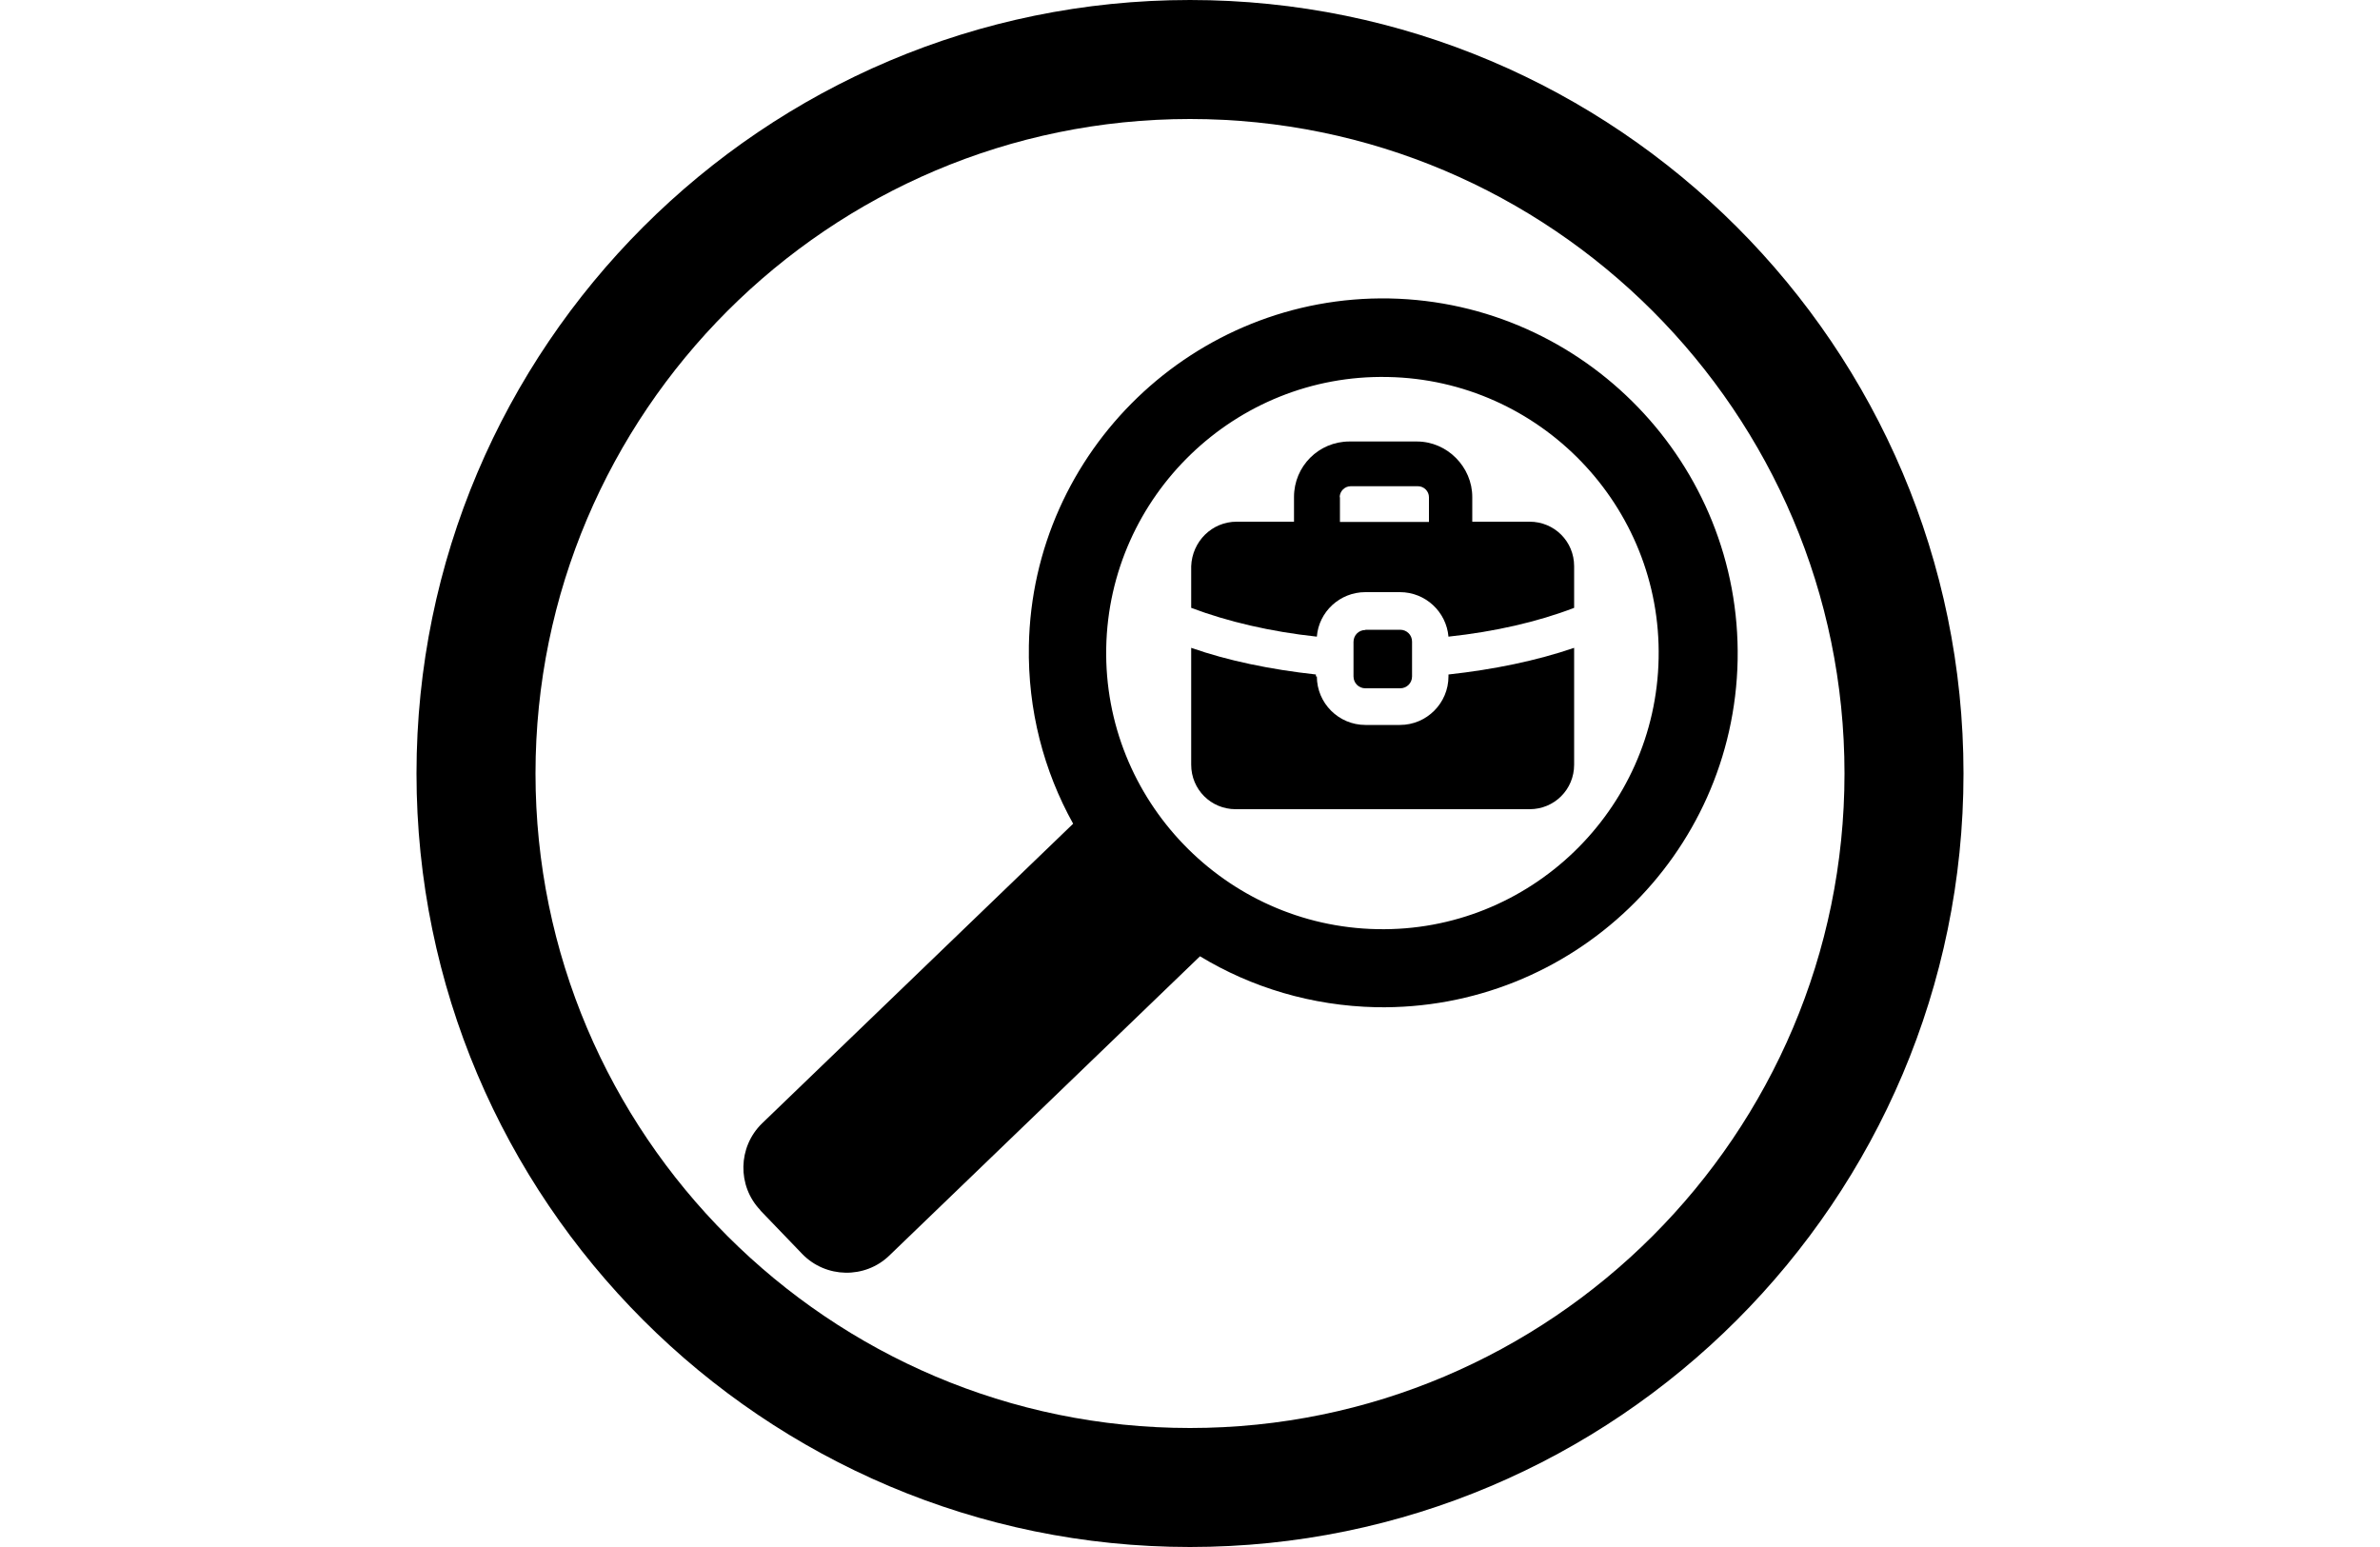 <?xml version="1.0" encoding="UTF-8"?><svg id="c" xmlns="http://www.w3.org/2000/svg" viewBox="0 0 100 65"><path d="M60.86,28.42c0,1.12-.91,2.04-2.04,2.04h-1.45c-1.12,0-2.04-.91-2.04-2.04h-.04v-.08c-1.91-.21-3.7-.58-5.24-1.12v4.91c0,1.04.83,1.87,1.87,1.87h12.35c1.04,0,1.87-.83,1.87-1.87v-4.91c-1.58.54-3.37.91-5.28,1.12v.08Z"/><path d="M57.37,24.88h1.45c1.08,0,1.95.83,2.04,1.87,1.95-.21,3.74-.62,5.28-1.21v-1.75c0-1.04-.83-1.87-1.87-1.87h-2.41v-1.04c0-1.25-1.04-2.33-2.33-2.33h-2.83c-1.29,0-2.33,1.04-2.33,2.33v1.04h-2.41c-1.04,0-1.87.83-1.91,1.87v1.75c1.54.58,3.33,1,5.28,1.21.08-1.04.96-1.87,2.04-1.87ZM56.29,20.89c0-.25.21-.46.46-.46h2.83c.25,0,.46.21.46.46v1.04h-3.74v-1.04Z"/><path d="M57.37,26.46h1.46c.28,0,.5.22.5.5v1.46c0,.28-.22.5-.5.5h-1.46c-.28,0-.5-.22-.5-.5v-1.45c0-.28.22-.5.5-.5Z"/><path d="M31.94,50.85l1.77,1.84c.99,1.02,2.63,1.05,3.65.07l13.06-12.58c2.16,1.31,4.69,2.08,7.4,2.14,8.23.15,15.03-6.37,15.19-14.59.15-8.23-6.44-15.03-14.63-15.19-8.19-.15-15,6.4-15.15,14.59-.05,2.71.63,5.27,1.86,7.48l-13.07,12.59c-1.02.99-1.05,2.63-.07,3.65ZM58.31,15.84c6.39.12,11.51,5.43,11.38,11.82-.12,6.39-5.43,11.51-11.82,11.38-6.39-.12-11.51-5.43-11.39-11.82.12-6.39,5.43-11.51,11.82-11.38Z"/><path d="M50,65c-17.92,0-32.5-14.58-32.5-32.5S32.08,0,50,0s32.5,14.58,32.5,32.5-14.58,32.5-32.5,32.5ZM50,5c-15.16,0-27.5,12.34-27.5,27.5s12.34,27.5,27.5,27.5,27.5-12.34,27.5-27.5-12.34-27.5-27.5-27.5Z"/></svg>